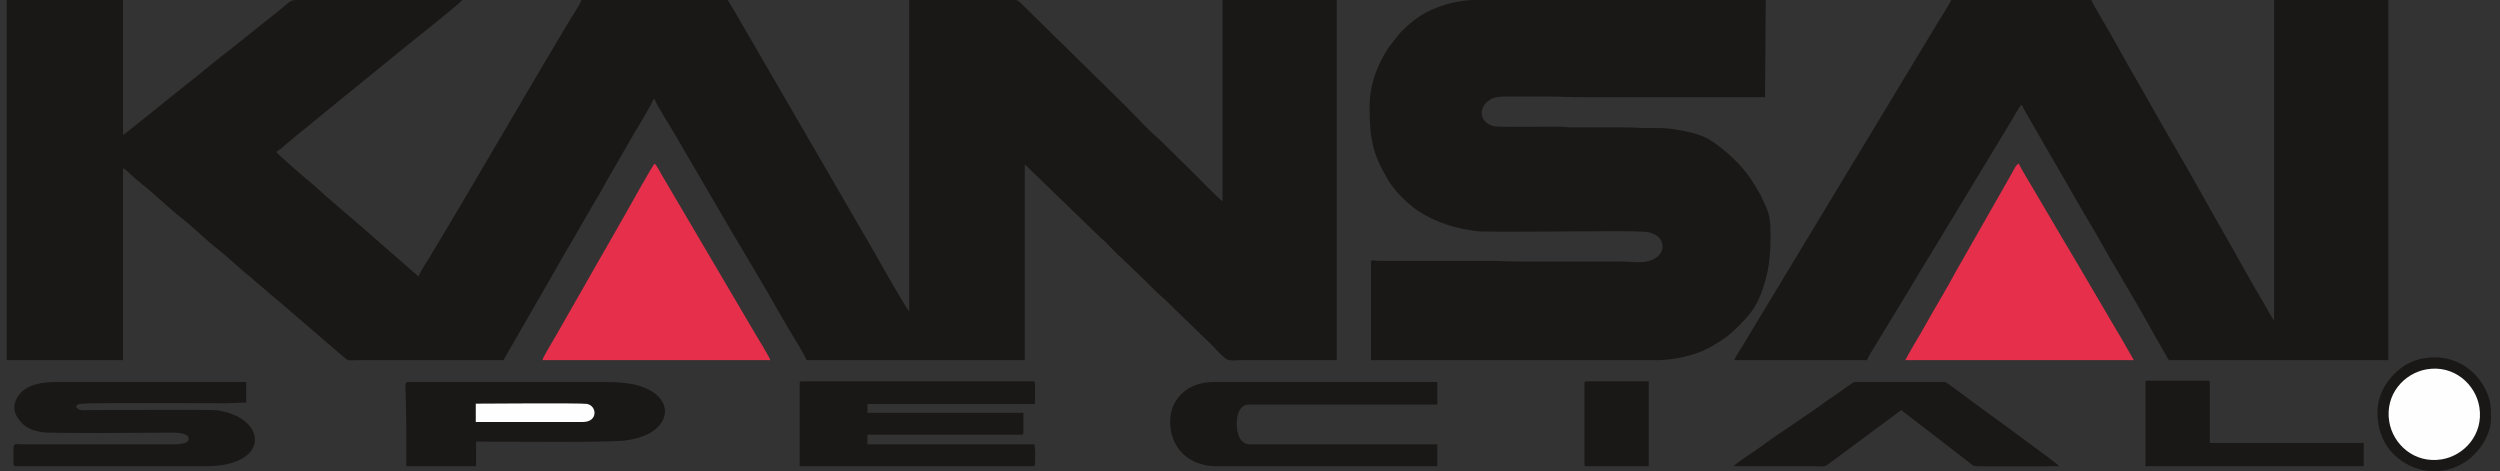 <svg width="138" height="26" viewBox="0 0 138 26" fill="none" xmlns="http://www.w3.org/2000/svg">
<rect x="0" y="0" width="138" height="26" fill="#333333" stroke="none"/>
<path fill-rule="evenodd" clip-rule="evenodd" d="M0.371 0.001V19.878H6.791V9.297C6.955 9.341 7.186 9.616 7.331 9.739L7.865 10.188C8.582 10.746 9.262 11.443 9.98 12.002C10.724 12.582 11.373 13.257 12.117 13.832C12.653 14.247 13.169 14.783 13.703 15.192C13.881 15.329 14.054 15.508 14.231 15.646L15.167 16.448C15.238 16.512 15.245 16.505 15.316 16.564L18.747 19.517C18.838 19.588 18.929 19.663 19.016 19.74C19.265 19.959 19.261 19.878 19.896 19.878C22.528 19.878 25.159 19.878 27.79 19.878L30.635 14.941C31.131 14.031 31.678 13.16 32.182 12.256C32.278 12.085 32.354 11.969 32.447 11.803C32.785 11.194 33.165 10.623 33.48 10.002L35.043 7.296C35.211 7.019 36.004 5.725 36.061 5.48H36.136C36.199 5.716 37.033 7.048 37.172 7.278L40.571 13.098C40.669 13.261 40.745 13.382 40.841 13.546C41.529 14.716 42.291 15.968 42.946 17.146L43.474 18.053C43.621 18.316 44.457 19.639 44.52 19.878H56.568V9.07L60.771 13.14C60.878 13.23 60.913 13.247 61.015 13.35C61.286 13.624 61.619 13.998 61.904 14.236L63.022 15.31C63.411 15.671 63.768 16.081 64.176 16.422L64.358 16.581C64.443 16.664 64.499 16.724 64.584 16.808L66.597 18.762C66.603 18.767 66.611 18.774 66.617 18.779C66.995 19.098 67.285 19.538 67.695 19.817C67.878 19.941 68.266 19.878 68.502 19.878H73.79V0.001H67.482V11.111C67.255 10.958 66.182 9.842 65.799 9.47L63.991 7.689C63.343 7.147 62.724 6.436 62.111 5.829L56.296 0.121C56.231 0.054 56.156 0.018 56.073 0H55.51H50.185V17.195C49.999 16.981 48.536 14.427 48.297 13.983L40.501 0.545C40.388 0.352 40.276 0.188 40.177 0H32.095C32.036 0.223 31.67 0.754 31.545 0.962C28.886 5.383 26.333 9.859 23.666 14.278C23.531 14.502 23.159 15.045 23.107 15.268L19.679 12.273C19.584 12.19 19.532 12.157 19.434 12.065C19.332 11.97 19.275 11.943 19.17 11.838C19.07 11.739 19.02 11.721 18.924 11.631C18.581 11.309 18.018 10.877 17.715 10.573C17.611 10.469 17.585 10.45 17.474 10.361C17.372 10.279 17.321 10.21 17.215 10.128C17.005 9.967 15.365 8.56 15.251 8.39C15.572 8.175 15.88 7.876 16.187 7.626L17.168 6.831C17.381 6.64 17.596 6.493 17.81 6.302L22.309 2.641C22.665 2.357 25.409 0.173 25.524 0.001H16.573H16.545H16.518C15.968 0.002 16.071 0.051 15.473 0.525L12.742 2.705C11.963 3.291 11.217 3.939 10.455 4.535C9.842 5.014 9.243 5.501 8.63 5.997L7.266 7.089C7.107 7.214 6.959 7.357 6.791 7.445V0.001H0.371V0.001Z" fill="#1A1817"/>
<path fill-rule="evenodd" clip-rule="evenodd" d="M95.732 19.878H103.059C103.089 19.749 103.471 19.142 103.566 18.987L105.166 16.356C105.353 16.068 105.512 15.782 105.691 15.482L111.035 6.658C111.141 6.482 111.478 5.867 111.594 5.782C111.631 5.921 114.027 9.998 114.377 10.631C114.925 11.625 115.628 12.728 116.164 13.718C116.325 14.016 116.497 14.3 116.677 14.603C117.35 15.742 118.354 17.445 118.971 18.58L119.607 19.683C119.66 19.776 119.678 19.878 119.789 19.878H131.837V4.6297e-05H125.53V17.686C125.393 17.529 125.037 16.856 124.895 16.621C124.331 15.694 123.553 14.259 123.002 13.3C121.957 11.485 120.901 9.539 119.849 7.763C119.624 7.384 119.44 7.031 119.215 6.659L117.955 4.443C117.321 3.371 116.69 2.166 116.062 1.122C115.946 0.928 115.858 0.755 115.746 0.569C115.681 0.461 115.474 0.118 115.446 0H107.704C107.666 0.143 107.095 1.033 106.974 1.235L96.474 18.618C96.353 18.84 96.231 19.015 96.103 19.228C96.019 19.367 95.766 19.751 95.732 19.878L95.732 19.878Z" fill="#1A1817"/>
<path fill-rule="evenodd" clip-rule="evenodd" d="M75.602 5.896C75.602 7.617 75.752 8.47 76.61 9.914C76.709 10.082 76.787 10.185 76.902 10.339C77.212 10.753 77.567 11.091 77.976 11.418C78.796 12.074 80.024 12.539 81.051 12.687C81.271 12.719 81.474 12.769 81.681 12.775C83.14 12.815 85.254 12.774 86.743 12.774C87.368 12.774 90.532 12.725 91.001 12.821C92.179 13.063 92.016 14.482 90.482 14.475C90.091 14.473 89.828 14.435 89.463 14.436L84.062 14.437C83.34 14.437 82.725 14.399 81.985 14.399L76.092 14.4C75.875 14.398 75.678 14.297 75.678 14.474V19.878H91.577C92.034 19.878 92.579 19.779 92.947 19.699C93.839 19.507 94.419 19.191 95.135 18.715C95.453 18.504 95.719 18.248 95.987 17.979C96.587 17.379 96.936 16.964 97.248 16.105C97.618 15.081 97.733 14.278 97.733 13.038C97.733 12.288 97.713 11.857 97.406 11.25C97.318 11.075 97.269 10.933 97.18 10.758C97.129 10.657 97.101 10.621 97.056 10.542L96.654 9.886C96.09 9.074 95.309 8.332 94.486 7.785C93.864 7.372 93.054 7.237 92.318 7.12C91.899 7.053 91.44 7.067 90.973 7.067C90.48 7.067 90.092 7.03 89.576 7.03C88.632 7.03 87.687 7.025 86.743 7.03C86.469 7.032 86.365 6.99 86.102 6.991C85.535 6.993 82.766 7.02 82.528 6.977C81.66 6.821 81.543 5.951 82.24 5.509C82.482 5.356 82.766 5.328 83.155 5.329C83.885 5.331 84.616 5.329 85.346 5.329C86.084 5.329 86.735 5.367 87.499 5.367H97.431L97.469 0H81.343C80.93 0 80.432 0.085 80.081 0.174C79.647 0.283 79.364 0.396 78.99 0.556C78.357 0.828 77.763 1.328 77.31 1.785L76.674 2.585C76.05 3.526 75.602 4.624 75.602 5.896L75.602 5.896Z" fill="#1A1817"/>
<path fill-rule="evenodd" clip-rule="evenodd" d="M29.942 19.878H42.519C42.483 19.724 41.865 18.72 41.738 18.506L36.559 9.706C36.465 9.552 36.246 9.113 36.136 9.032C36.026 9.113 34.663 11.572 34.581 11.708L33.429 13.73C33.286 13.97 33.163 14.181 33.028 14.425L32.069 16.111C32.002 16.23 31.945 16.332 31.876 16.446L30.709 18.491C30.592 18.702 29.988 19.682 29.942 19.878H29.942Z" fill="#E62F4B"/>
<path fill-rule="evenodd" clip-rule="evenodd" d="M105.173 19.878H117.787L117.016 18.534C116.943 18.41 116.891 18.326 116.817 18.203L114.623 14.466C114.349 14.01 114.091 13.567 113.82 13.116L112.224 10.404C112.127 10.229 111.477 9.179 111.443 9.032C111.285 9.074 111.181 9.356 111.005 9.653L107.905 15.091C107.582 15.729 106.771 17.06 106.356 17.812C105.989 18.477 105.538 19.189 105.173 19.878Z" fill="#E62F4B"/>
<path fill-rule="evenodd" clip-rule="evenodd" d="M44.143 21.163V25.736H57.021C57.108 25.736 57.134 25.709 57.134 25.622C57.134 25.272 57.175 24.861 57.097 24.526H47.882V23.997H56.379C56.466 23.997 56.492 23.971 56.492 23.884V22.788H47.882V22.297H57.134V21.163C57.134 21.076 57.108 21.05 57.021 21.05H44.256C44.169 21.05 44.143 21.076 44.143 21.163Z" fill="#1A1817"/>
<path fill-rule="evenodd" clip-rule="evenodd" d="M22.427 23.43V25.736H26.279V24.375C27.513 24.375 33.65 24.439 34.491 24.316C34.955 24.249 35.135 24.21 35.499 24.078C36.931 23.559 37.275 22.065 35.511 21.373C34.91 21.137 34.123 21.087 33.304 21.087H22.503C22.328 21.087 22.389 21.389 22.389 21.579L22.427 23.43L22.427 23.43Z" fill="#1A1817"/>
<path fill-rule="evenodd" clip-rule="evenodd" d="M0.787 22.486C0.787 22.806 0.971 23.093 1.17 23.312C1.453 23.623 1.783 23.753 2.255 23.851C2.687 23.94 8.177 23.884 9.284 23.884C9.578 23.884 10.417 23.839 10.417 24.224C10.417 24.548 9.668 24.526 9.473 24.526H1.278C0.633 24.525 0.749 24.322 0.749 25.622C0.749 25.709 0.775 25.736 0.862 25.736H11.361C15.006 25.736 14.746 23.013 11.956 22.646C11.604 22.6 5.989 22.637 5.016 22.637C4.607 22.637 4.357 22.704 4.186 22.448C4.299 22.278 4.336 22.314 4.583 22.279C4.912 22.232 11.494 22.257 12.419 22.259C12.83 22.26 13.148 22.221 13.589 22.221V21.087H3.166C2.334 21.087 1.525 21.199 1.044 21.799C0.927 21.945 0.787 22.238 0.787 22.486Z" fill="#1A1817"/>
<path fill-rule="evenodd" clip-rule="evenodd" d="M67.143 25.736H79.341V24.526H69.069C68.759 24.526 68.625 24.453 68.479 24.247C68.145 23.778 68.147 22.334 68.918 22.334H79.341V21.087H67.029C65.954 21.087 65.123 21.556 64.751 22.436C64.553 22.906 64.555 23.484 64.679 23.968C64.975 25.119 65.972 25.736 67.143 25.736Z" fill="#1A1817"/>
<path fill-rule="evenodd" clip-rule="evenodd" d="M95.694 25.736H100.302C100.667 25.736 100.709 25.788 100.934 25.613L104.947 22.637L108.681 25.514C108.868 25.664 108.893 25.74 109.213 25.737L113.671 25.736C113.551 25.555 109.341 22.527 108.578 21.951C108.443 21.849 108.329 21.758 108.188 21.662C108.074 21.584 107.434 21.087 107.364 21.087H102.379C102.301 21.087 101.636 21.569 101.538 21.644C101.256 21.855 100.972 22.02 100.69 22.232C99.754 22.936 98.306 23.832 97.346 24.553C97.069 24.761 95.798 25.581 95.694 25.736Z" fill="#1A1817"/>
<path fill-rule="evenodd" clip-rule="evenodd" d="M131.233 22.75C131.233 24.11 131.887 25.137 132.983 25.685C133.34 25.864 133.723 25.968 134.11 26H134.625C135.339 25.941 136.033 25.638 136.567 25.102C137.043 24.626 137.502 23.879 137.502 23.128V23.034C137.501 22.415 137.486 22.078 137.188 21.477C136.961 21.019 136.589 20.58 136.181 20.293C135.419 19.758 134.517 19.607 133.591 19.819C132.354 20.101 131.233 21.373 131.233 22.75Z" fill="#1A1817"/>
<path fill-rule="evenodd" clip-rule="evenodd" d="M118.43 21.125V25.735H130.477V24.451H121.98V21.125C121.98 21.038 121.953 21.012 121.866 21.012H118.543C118.456 21.012 118.43 21.038 118.43 21.125V21.125Z" fill="#1A1817"/>
<path fill-rule="evenodd" clip-rule="evenodd" d="M133.945 20.388C132.703 20.605 131.642 21.775 131.885 23.271C132.089 24.521 133.268 25.604 134.781 25.357C136.017 25.154 137.097 23.986 136.863 22.483C136.667 21.224 135.463 20.122 133.945 20.388H133.945Z" fill="#FEFEFE"/>
<path fill-rule="evenodd" clip-rule="evenodd" d="M87.461 21.163V25.622C87.461 25.709 87.487 25.736 87.574 25.736H91.011V21.05H87.574C87.487 21.05 87.461 21.076 87.461 21.163Z" fill="#1A1817"/>
<path fill-rule="evenodd" clip-rule="evenodd" d="M26.263 23.294L32.17 23.294C33.028 23.294 32.961 22.394 32.395 22.295C32.084 22.241 26.803 22.278 26.263 22.282L26.263 23.294V23.294Z" fill="#FEFEFE"/>
</svg>
